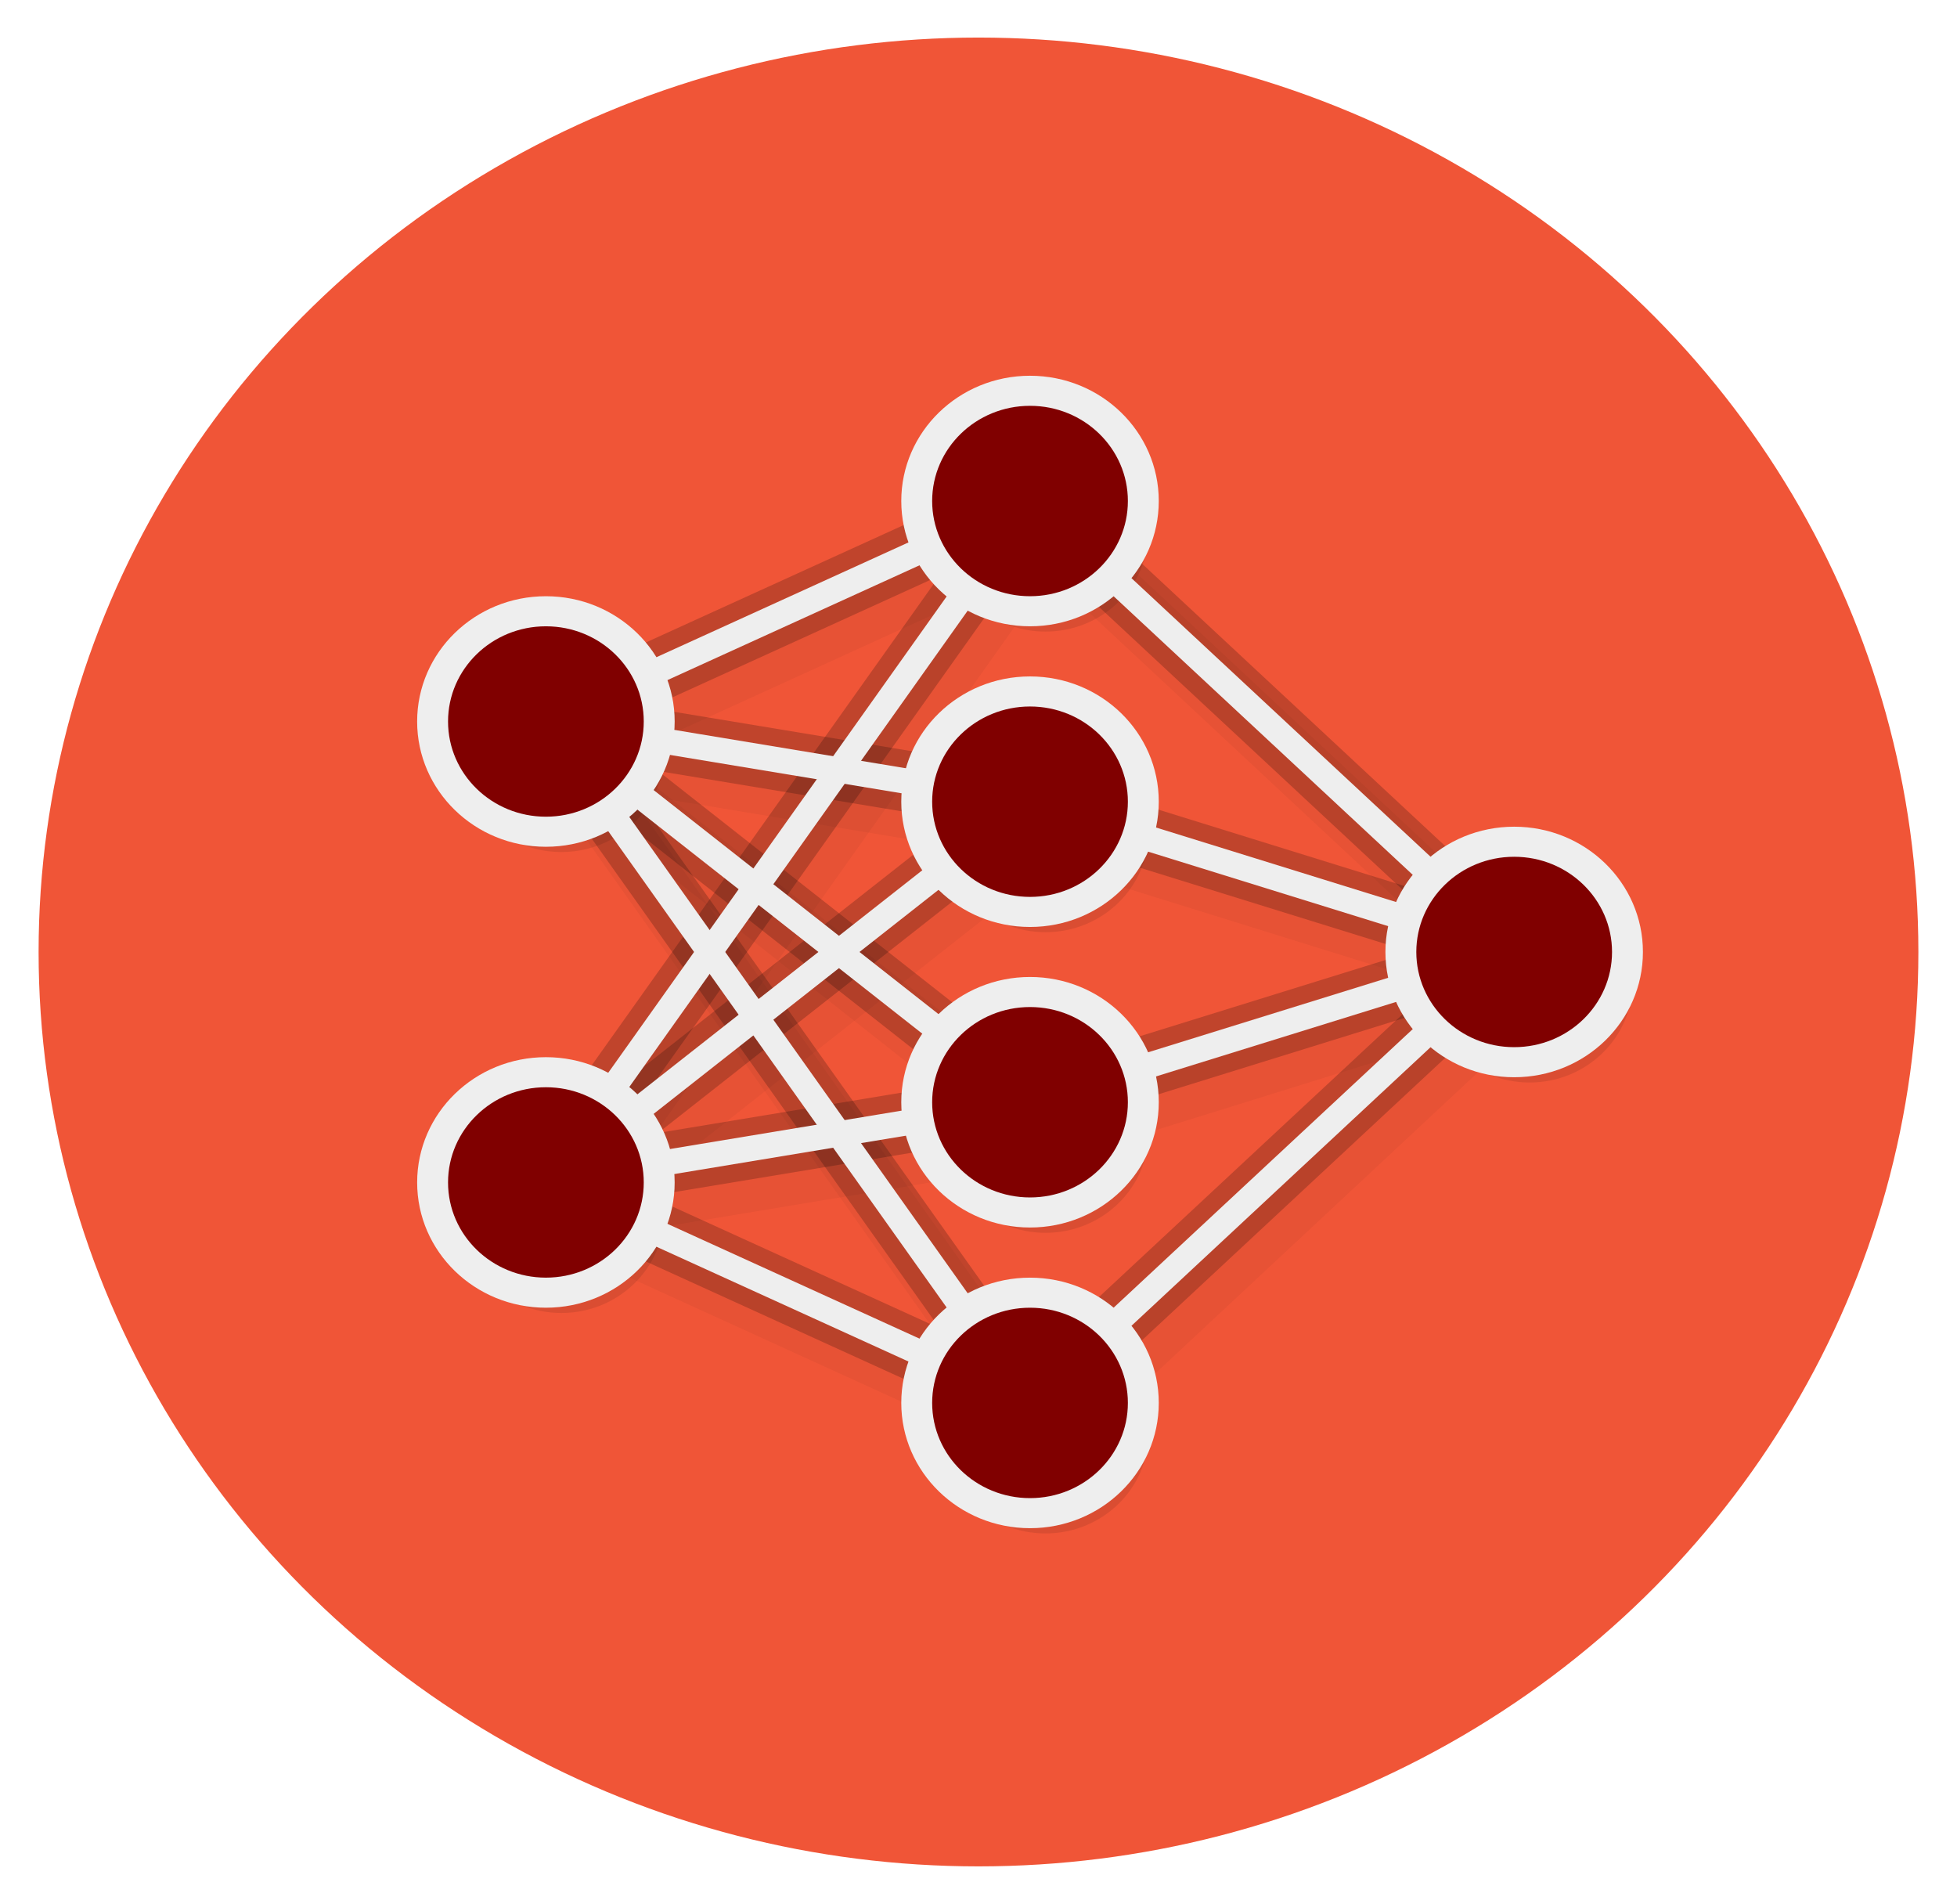 <?xml version="1.0" encoding="UTF-8" standalone="no"?>
<!-- Created with Inkscape (http://www.inkscape.org/) -->

<svg
   width="148.87mm"
   height="144.82mm"
   version="1.1"
   viewBox="0 0 148.87 144.82"
   xml:space="preserve"
   id="svg154"
   sodipodi:docname="icon-model-object-detection-2.svg"
   inkscape:version="1.2 (dc2aedaf03, 2022-05-15)"
   xmlns:inkscape="http://www.inkscape.org/namespaces/inkscape"
   xmlns:sodipodi="http://sodipodi.sourceforge.net/DTD/sodipodi-0.dtd"
   xmlns="http://www.w3.org/2000/svg"
   xmlns:svg="http://www.w3.org/2000/svg"><sodipodi:namedview
     id="namedview156"
     pagecolor="#ffffff"
     bordercolor="#000000"
     borderopacity="0.25"
     inkscape:showpageshadow="2"
     inkscape:pageopacity="0.0"
     inkscape:pagecheckerboard="0"
     inkscape:deskcolor="#d1d1d1"
     inkscape:document-units="mm"
     showgrid="false"
     inkscape:zoom="0.75728343"
     inkscape:cx="159.1214"
     inkscape:cy="179.5893"
     inkscape:window-width="1920"
     inkscape:window-height="1009"
     inkscape:window-x="-8"
     inkscape:window-y="-8"
     inkscape:window-maximized="1"
     inkscape:current-layer="svg154" /><defs
     id="defs2" /><g
     id="g1926"><ellipse
       class="background-shadow"
       cx="74.434"
       cy="72.408"
       rx="71.498"
       ry="69.551"
       fill="#29c44d"
       stroke-width="0.161"
       id="ellipse4"
       style="fill:#f05537;fill-opacity:1" /><ellipse
       cx="74.434"
       cy="72.408"
       rx="74.436"
       ry="72.41"
       fill="url(#background-fill)"
       stroke-width="0.161"
       id="ellipse6" /><ellipse
       cx="74.434"
       cy="72.408"
       rx="68.07"
       ry="66.217"
       fill="url(#circle-fill)"
       stroke="url(#circle-stroke)"
       stroke-width="0.644"
       id="ellipse8" /><g
       stroke-width="24"
       id="g34"
       transform="matrix(0.196,0,0,0.191,75.614,74.698)"><line
         class="line-shadow"
         x1="-168"
         x2="20"
         y1="-92"
         y2="-180"
         id="line10" /><line
         class="line-shadow"
         x1="-168"
         x2="20"
         y1="92"
         y2="-180"
         id="line12" /><line
         class="line-shadow"
         x1="-168"
         x2="20"
         y1="-92"
         y2="-60"
         id="line14" /><line
         class="line-shadow"
         x1="-168"
         x2="20"
         y1="92"
         y2="-60"
         id="line16" /><line
         class="line-shadow"
         x1="-168"
         x2="20"
         y1="-92"
         y2="60"
         id="line18" /><line
         class="line-shadow"
         x1="-168"
         x2="20"
         y1="92"
         y2="60"
         id="line20" /><line
         class="line-shadow"
         x1="-168"
         x2="20"
         y1="-92"
         y2="180"
         id="line22" /><line
         class="line-shadow"
         x1="-168"
         x2="20"
         y1="92"
         y2="180"
         id="line24" /><line
         class="line-shadow"
         x1="20"
         x2="208"
         y1="-180"
         id="line26"
         y2="0" /><line
         class="line-shadow"
         x1="20"
         x2="208"
         y1="-60"
         id="line28"
         y2="0" /><line
         class="line-shadow"
         x1="20"
         x2="208"
         y1="60"
         id="line30"
         y2="0" /><line
         class="line-shadow"
         x1="20"
         x2="208"
         y1="180"
         id="line32"
         y2="0" /></g><g
       transform="matrix(0.196,0,0,0.191,42.704,57.167)"
       id="g38"><circle
         class="node-shadow"
         r="40"
         id="circle36"
         cx="0"
         cy="0" /></g><g
       transform="matrix(0.196,0,0,0.191,42.704,92.229)"
       id="g42"><circle
         class="node-shadow"
         r="40"
         id="circle40"
         cx="0"
         cy="0" /></g><g
       transform="matrix(0.196,0,0,0.191,79.532,40.399)"
       id="g46"><circle
         class="node-shadow"
         r="40"
         id="circle44"
         cx="0"
         cy="0" /></g><g
       transform="matrix(0.196,0,0,0.191,79.532,63.265)"
       id="g50"><circle
         class="node-shadow"
         r="40"
         id="circle48"
         cx="0"
         cy="0" /></g><g
       transform="matrix(0.196,0,0,0.191,79.532,86.131)"
       id="g54"><circle
         class="node-shadow"
         r="40"
         id="circle52"
         cx="0"
         cy="0" /></g><g
       transform="matrix(0.196,0,0,0.191,79.532,108.997)"
       id="g58"><circle
         class="node-shadow"
         r="40"
         id="circle56"
         cx="0"
         cy="0" /></g><g
       transform="matrix(0.196,0,0,0.191,116.359,74.698)"
       id="g62"><circle
         class="node-shadow"
         r="40"
         id="circle60"
         cx="0"
         cy="0" /></g><line
       class="line-border"
       x1="41.527"
       x2="78.354"
       y1="54.878"
       y2="38.108"
       id="line66"
       style="stroke-width:4.637" /><line
       class="line-border"
       x1="41.527"
       x2="78.354"
       y1="89.938"
       y2="38.108"
       id="line68"
       style="stroke-width:4.637" /><line
       class="line-border"
       x1="41.527"
       x2="78.354"
       y1="54.878"
       y2="60.978"
       id="line70"
       style="stroke-width:4.637" /><line
       class="line-border"
       x1="41.527"
       x2="78.354"
       y1="89.938"
       y2="60.978"
       id="line72"
       style="stroke-width:4.637" /><line
       class="line-border"
       x1="41.527"
       x2="78.354"
       y1="54.878"
       y2="83.838"
       id="line74"
       style="stroke-width:4.637" /><line
       class="line-border"
       x1="41.527"
       x2="78.354"
       y1="89.938"
       y2="83.838"
       id="line76"
       style="stroke-width:4.637" /><line
       class="line-border"
       x1="41.527"
       x2="78.354"
       y1="54.878"
       y2="106.708"
       id="line78"
       style="stroke-width:4.637" /><line
       class="line-border"
       x1="41.527"
       x2="78.354"
       y1="89.938"
       y2="106.708"
       id="line80"
       style="stroke-width:4.637" /><line
       class="line-border"
       x1="78.354"
       x2="115.184"
       y1="38.108"
       y2="72.408"
       id="line82"
       style="stroke-width:4.637" /><line
       class="line-border"
       x1="78.354"
       x2="115.184"
       y1="60.978"
       y2="72.408"
       id="line84"
       style="stroke-width:4.637" /><line
       class="line-border"
       x1="78.354"
       x2="115.184"
       y1="83.838"
       y2="72.408"
       id="line86"
       style="stroke-width:4.637" /><line
       class="line-border"
       x1="78.354"
       x2="115.184"
       y1="106.708"
       y2="72.408"
       id="line88"
       style="stroke-width:4.637" /><line
       class="line"
       x1="41.527"
       x2="78.354"
       y1="54.878"
       y2="38.108"
       id="line92"
       style="stroke-width:1.932" /><line
       class="line"
       x1="41.527"
       x2="78.354"
       y1="89.938"
       y2="38.108"
       id="line94"
       style="stroke-width:1.932" /><line
       class="line"
       x1="41.527"
       x2="78.354"
       y1="54.878"
       y2="60.978"
       id="line96"
       style="stroke-width:1.932" /><line
       class="line"
       x1="41.527"
       x2="78.354"
       y1="89.938"
       y2="60.978"
       id="line98"
       style="stroke-width:1.932" /><line
       class="line"
       x1="41.527"
       x2="78.354"
       y1="54.878"
       y2="83.838"
       id="line100"
       style="stroke-width:1.932" /><line
       class="line"
       x1="41.527"
       x2="78.354"
       y1="89.938"
       y2="83.838"
       id="line102"
       style="stroke-width:1.932" /><line
       class="line"
       x1="41.527"
       x2="78.354"
       y1="54.878"
       y2="106.708"
       id="line104"
       style="stroke-width:1.932" /><line
       class="line"
       x1="41.527"
       x2="78.354"
       y1="89.938"
       y2="106.708"
       id="line106"
       style="stroke-width:1.932" /><line
       class="line"
       x1="78.354"
       x2="115.184"
       y1="38.108"
       y2="72.408"
       id="line108"
       style="stroke-width:1.932" /><line
       class="line"
       x1="78.354"
       x2="115.184"
       y1="60.978"
       y2="72.408"
       id="line110"
       style="stroke-width:1.932" /><line
       class="line"
       x1="78.354"
       x2="115.184"
       y1="83.838"
       y2="72.408"
       id="line112"
       style="stroke-width:1.932" /><line
       class="line"
       x1="78.354"
       x2="115.184"
       y1="106.708"
       y2="72.408"
       id="line114"
       style="stroke-width:1.932" /><ellipse
       class="node-border"
       id="circle118"
       cx="41.527"
       cy="54.878"
       rx="9.795"
       ry="9.528"
       style="stroke-width:0.193" /><ellipse
       class="node"
       fill="#008000"
       id="circle120"
       cx="41.527"
       cy="54.878"
       rx="7.444"
       ry="7.241"
       style="stroke-width:0.193;fill:#800000" /><ellipse
       class="node-border"
       cx="41.527"
       cy="89.938"
       rx="9.794"
       ry="9.528"
       id="ellipse124"
       style="stroke-width:0.193" /><ellipse
       class="node"
       cx="41.527"
       cy="89.938"
       rx="7.444"
       ry="7.241"
       fill="#008000"
       id="ellipse126"
       style="stroke-width:0.193;fill:#800000" /><ellipse
       class="node-border"
       cx="78.354"
       cy="38.108"
       rx="9.794"
       ry="9.528"
       id="ellipse128"
       style="stroke-width:0.193" /><ellipse
       class="node"
       cx="78.354"
       cy="38.108"
       rx="7.444"
       ry="7.241"
       fill="#008000"
       id="ellipse130"
       style="stroke-width:0.193;fill:#800000" /><ellipse
       class="node-border"
       cx="78.354"
       cy="60.978"
       rx="9.794"
       ry="9.528"
       id="ellipse132"
       style="stroke-width:0.193" /><ellipse
       class="node"
       cx="78.354"
       cy="60.978"
       rx="7.444"
       ry="7.241"
       fill="#008000"
       id="ellipse134"
       style="stroke-width:0.193;fill:#800000" /><ellipse
       class="node-border"
       cx="78.354"
       cy="83.838"
       rx="9.794"
       ry="9.528"
       id="ellipse136"
       style="stroke-width:0.193" /><ellipse
       class="node"
       cx="78.354"
       cy="83.838"
       rx="7.444"
       ry="7.241"
       fill="#008000"
       id="ellipse138"
       style="stroke-width:0.193;fill:#800000" /><ellipse
       class="node-border"
       cx="78.354"
       cy="106.708"
       rx="9.794"
       ry="9.528"
       id="ellipse140"
       style="stroke-width:0.193" /><ellipse
       class="node"
       cx="78.354"
       cy="106.708"
       rx="7.444"
       ry="7.241"
       fill="#008000"
       id="ellipse142"
       style="stroke-width:0.193;fill:#800000" /><ellipse
       class="node-border"
       cx="115.184"
       cy="72.408"
       rx="9.794"
       ry="9.528"
       id="ellipse144"
       style="stroke-width:0.193" /><ellipse
       class="node"
       cx="115.184"
       cy="72.408"
       rx="7.444"
       ry="7.241"
       fill="#008000"
       id="ellipse146"
       style="stroke-width:0.193;fill:#800000" /></g><style
     id="style152">
        .background-shadow {
            filter: url(#background-dropshadow);
        }
        .node-border {
            fill: #eeeeee;
            opacity: 1.0;
        }
        .node {
            fill: #307295;
            opacity: 1;
        }
        .node-shadow {
            filter: url(#node-dropshadow);
            opacity: 0.3;
        }
        .line-border {
            stroke: #000000;
            opacity: 0.2;
        }
        .line {
            stroke: #eeeeee;
            opacity: 1.0;
        }
        .line-shadow {
            stroke: #000000;
            filter: url(#node-dropshadow);
            opacity: 0.2;
        }
    </style></svg>
